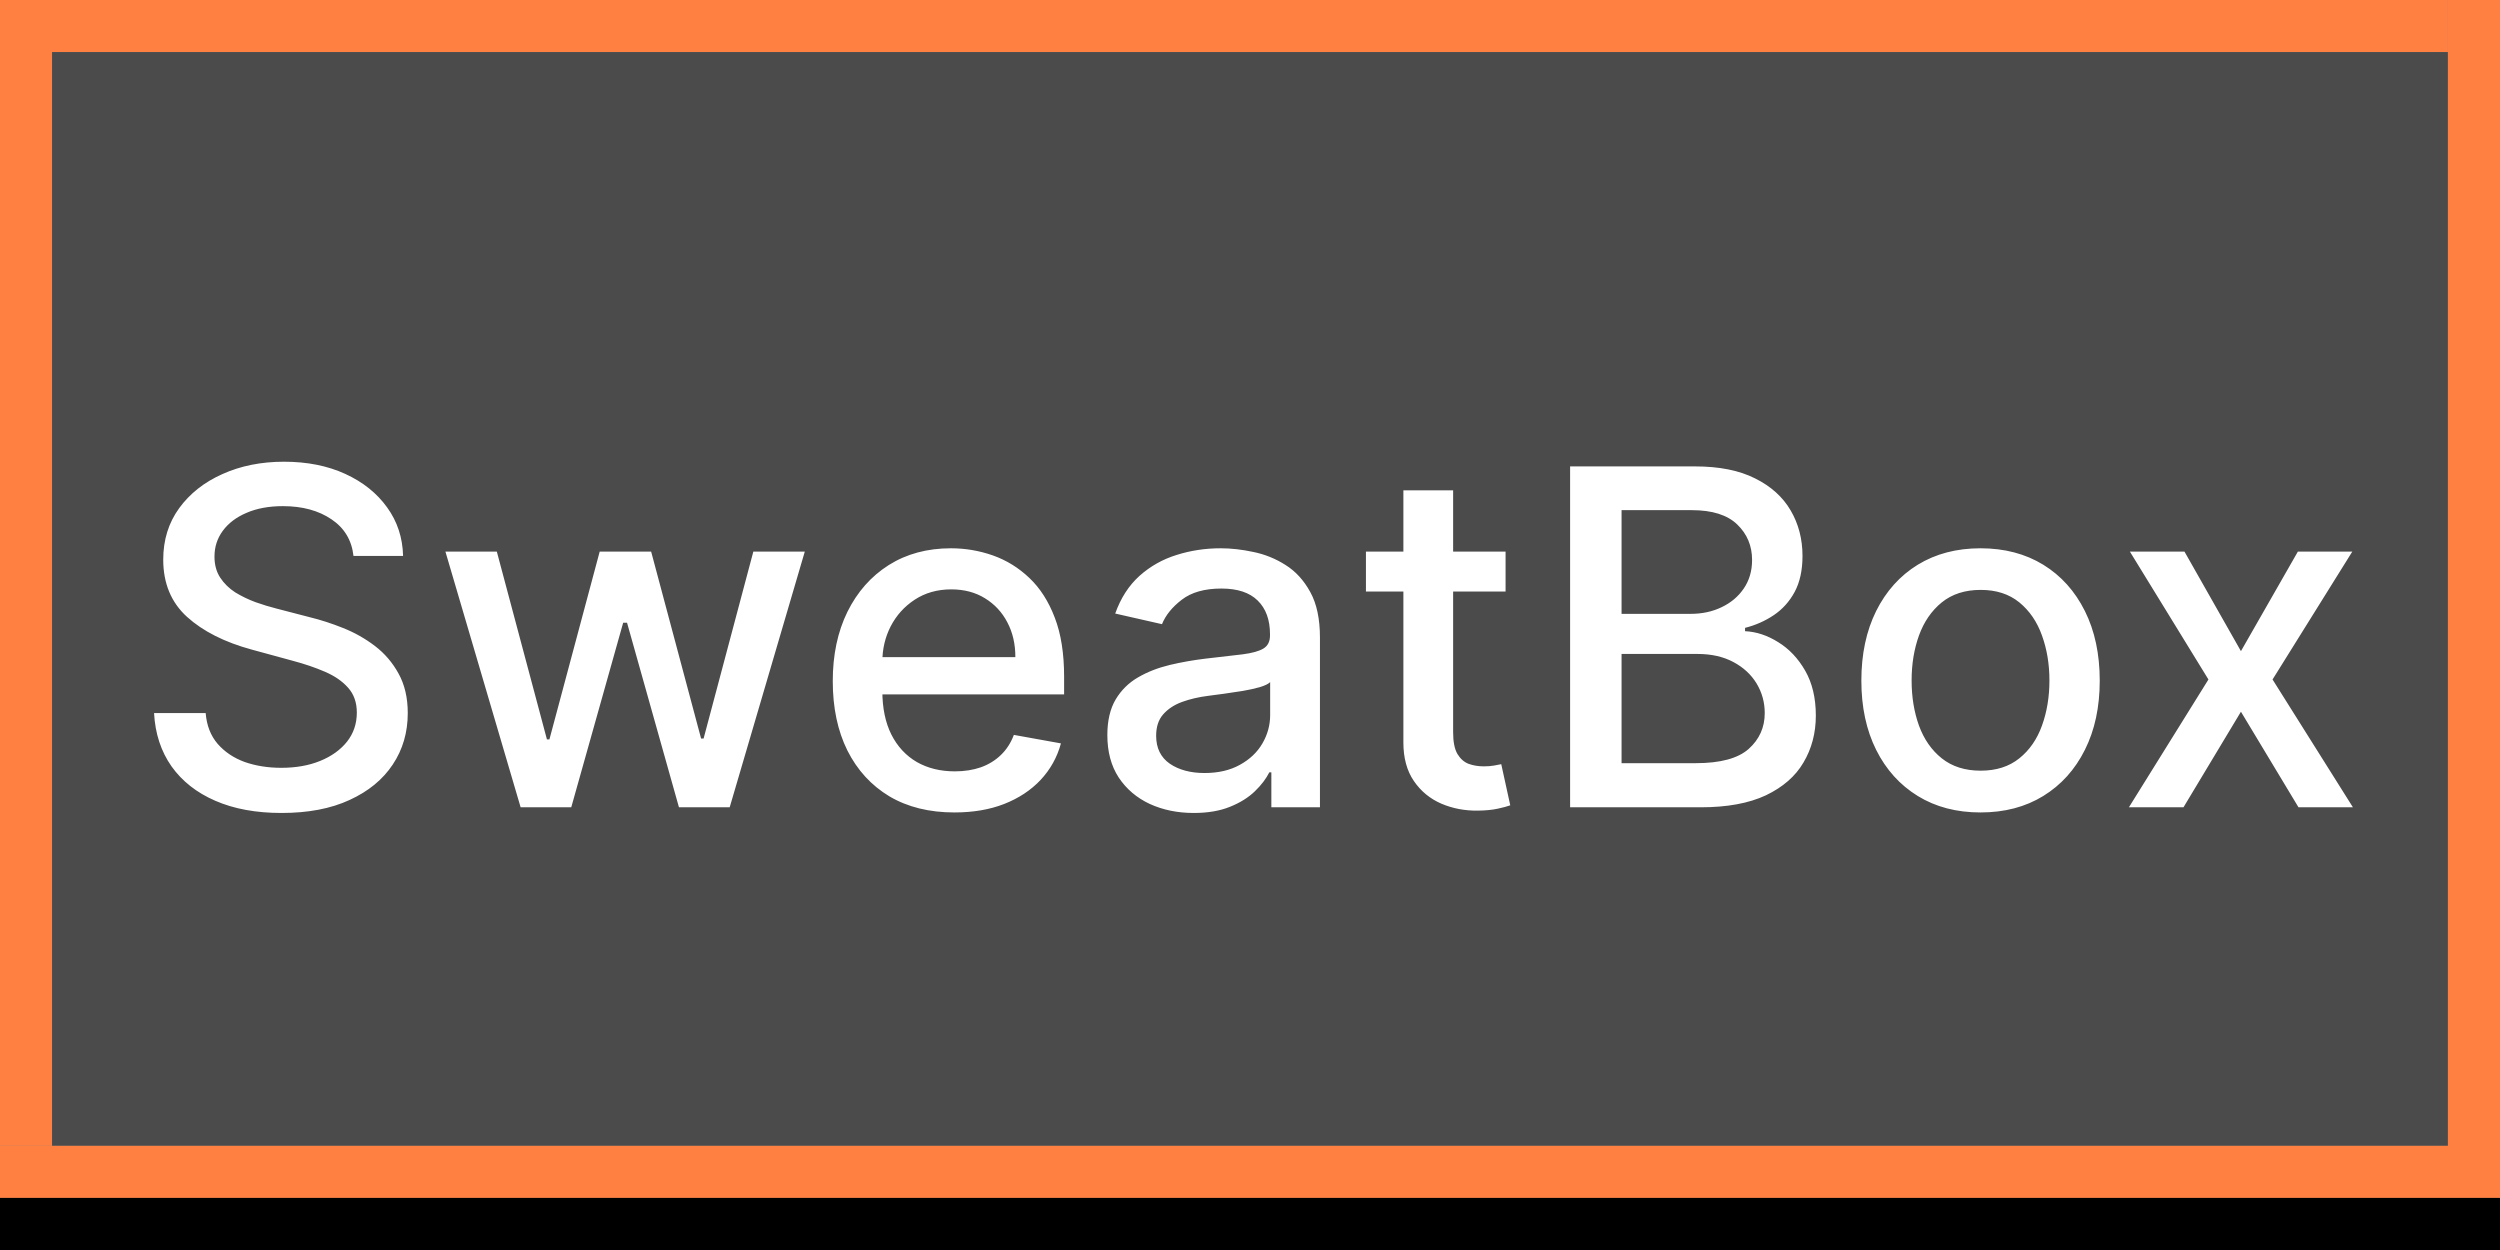 <svg width="48" height="24" viewBox="0 0 48 24" xmlns="http://www.w3.org/2000/svg" xmlns:theme="http://19wintersp.github.io/custom-euroscope/theme">
	<rect x="0" y="0" width="48" height="24" fill="#808080" stroke="none"/>
	<path fill="#ff8040" theme:fill="fg2" stroke="none" d="M0 0 L1 0 L1 22 L0 22 ZM1 0 L47 0 L47 1 L1 1 Z" />
	<path fill="#4b4b4b" theme:fill="bg4" stroke="none" d="M1 1 L47 1 L47 2 L1 2 ZM1 2 L47 2 L47 22 L1 22 Z" />
	<path fill="#ffffff" theme:fill="fg1" stroke="none" d="M6.787 10.674 C6.753 10.371 6.612 10.137 6.365 9.971 C6.118 9.803 5.807 9.718 5.432 9.718 C5.163 9.718 4.931 9.761 4.735 9.846 C4.539 9.929 4.386 10.044 4.278 10.191 C4.171 10.336 4.118 10.501 4.118 10.687 C4.118 10.842 4.154 10.977 4.227 11.089 C4.301 11.202 4.398 11.297 4.517 11.374 C4.639 11.448 4.769 11.511 4.907 11.562 C5.046 11.611 5.179 11.652 5.307 11.684 L5.946 11.85 C6.155 11.901 6.369 11.97 6.588 12.058 C6.808 12.145 7.011 12.26 7.199 12.403 C7.386 12.546 7.538 12.723 7.653 12.934 C7.77 13.145 7.829 13.397 7.829 13.691 C7.829 14.062 7.733 14.391 7.541 14.679 C7.351 14.966 7.075 15.193 6.713 15.359 C6.353 15.526 5.917 15.609 5.406 15.609 C4.916 15.609 4.492 15.531 4.134 15.375 C3.776 15.22 3.496 14.999 3.293 14.714 C3.091 14.426 2.979 14.085 2.958 13.691 L3.949 13.691 C3.968 13.928 4.044 14.125 4.179 14.282 C4.315 14.438 4.489 14.554 4.7 14.631 C4.913 14.705 5.146 14.742 5.4 14.742 C5.679 14.742 5.927 14.699 6.144 14.611 C6.364 14.522 6.536 14.398 6.662 14.241 C6.788 14.081 6.851 13.895 6.851 13.681 C6.851 13.488 6.795 13.329 6.684 13.205 C6.576 13.082 6.428 12.979 6.24 12.898 C6.055 12.818 5.845 12.746 5.61 12.684 L4.837 12.473 C4.313 12.331 3.897 12.121 3.591 11.844 C3.286 11.567 3.134 11.2 3.134 10.744 C3.134 10.367 3.236 10.038 3.44 9.757 C3.645 9.476 3.922 9.257 4.271 9.102 C4.621 8.944 5.015 8.865 5.454 8.865 C5.897 8.865 6.288 8.943 6.627 9.098 C6.968 9.254 7.236 9.468 7.432 9.741 C7.628 10.011 7.731 10.322 7.739 10.674 L6.787 10.674 ZM9.996 15.5 L8.552 10.591 L9.539 10.591 L10.501 14.196 L10.549 14.196 L11.514 10.591 L12.502 10.591 L13.461 14.18 L13.509 14.18 L14.464 10.591 L15.452 10.591 L14.01 15.5 L13.036 15.5 L12.039 11.956 L11.965 11.956 L10.968 15.5 L9.996 15.5 ZM18.325 15.599 C17.841 15.599 17.425 15.496 17.075 15.289 C16.728 15.08 16.46 14.787 16.27 14.41 C16.082 14.031 15.989 13.587 15.989 13.077 C15.989 12.575 16.082 12.131 16.27 11.748 C16.46 11.364 16.724 11.065 17.063 10.85 C17.404 10.635 17.802 10.527 18.258 10.527 C18.535 10.527 18.803 10.573 19.063 10.664 C19.323 10.756 19.557 10.9 19.763 11.096 C19.97 11.292 20.133 11.546 20.252 11.86 C20.372 12.171 20.431 12.549 20.431 12.994 L20.431 13.333 L16.529 13.333 L16.529 12.617 L19.495 12.617 C19.495 12.366 19.444 12.143 19.341 11.949 C19.239 11.753 19.095 11.599 18.91 11.486 C18.727 11.373 18.512 11.316 18.264 11.316 C17.996 11.316 17.762 11.383 17.561 11.515 C17.363 11.645 17.21 11.815 17.101 12.026 C16.994 12.235 16.941 12.462 16.941 12.707 L16.941 13.266 C16.941 13.594 16.999 13.873 17.114 14.103 C17.231 14.334 17.394 14.509 17.603 14.631 C17.812 14.75 18.055 14.81 18.335 14.81 C18.516 14.81 18.681 14.784 18.83 14.733 C18.979 14.68 19.108 14.601 19.217 14.496 C19.325 14.392 19.409 14.263 19.466 14.11 L20.37 14.273 C20.298 14.539 20.168 14.772 19.981 14.973 C19.795 15.171 19.562 15.325 19.281 15.436 C19.002 15.545 18.683 15.599 18.325 15.599 ZM22.92 15.609 C22.609 15.609 22.328 15.551 22.076 15.436 C21.825 15.319 21.626 15.149 21.479 14.928 C21.334 14.706 21.261 14.435 21.261 14.113 C21.261 13.836 21.315 13.608 21.421 13.429 C21.528 13.25 21.672 13.108 21.853 13.004 C22.034 12.899 22.236 12.821 22.46 12.767 C22.684 12.714 22.912 12.674 23.144 12.646 C23.438 12.612 23.677 12.584 23.86 12.563 C24.043 12.539 24.176 12.502 24.259 12.451 C24.342 12.4 24.384 12.317 24.384 12.202 L24.384 12.179 C24.384 11.9 24.305 11.684 24.147 11.53 C23.992 11.377 23.76 11.3 23.451 11.3 C23.129 11.3 22.875 11.372 22.69 11.515 C22.507 11.655 22.38 11.812 22.31 11.984 L21.412 11.78 C21.518 11.482 21.674 11.241 21.878 11.057 C22.085 10.872 22.323 10.738 22.591 10.655 C22.859 10.57 23.142 10.527 23.438 10.527 C23.634 10.527 23.842 10.55 24.061 10.597 C24.283 10.642 24.489 10.725 24.681 10.847 C24.875 10.968 25.034 11.142 25.157 11.367 C25.281 11.591 25.343 11.882 25.343 12.24 L25.343 15.5 L24.41 15.5 L24.41 14.829 L24.371 14.829 C24.309 14.952 24.217 15.074 24.093 15.193 C23.97 15.312 23.811 15.412 23.617 15.49 C23.423 15.569 23.191 15.609 22.92 15.609 ZM23.128 14.842 C23.392 14.842 23.618 14.789 23.805 14.685 C23.995 14.581 24.139 14.444 24.237 14.276 C24.337 14.105 24.387 13.923 24.387 13.729 L24.387 13.097 C24.353 13.131 24.287 13.163 24.189 13.193 C24.093 13.22 23.983 13.245 23.86 13.266 C23.736 13.285 23.616 13.303 23.499 13.32 C23.381 13.335 23.283 13.348 23.205 13.359 C23.019 13.382 22.85 13.421 22.696 13.477 C22.545 13.532 22.424 13.612 22.332 13.717 C22.243 13.819 22.198 13.955 22.198 14.126 C22.198 14.362 22.285 14.541 22.46 14.663 C22.635 14.782 22.857 14.842 23.128 14.842 ZM28.907 10.591 L28.907 11.358 L26.226 11.358 L26.226 10.591 L28.907 10.591 ZM26.945 9.415 L27.9 9.415 L27.9 14.059 C27.9 14.244 27.928 14.383 27.983 14.477 C28.039 14.569 28.11 14.632 28.198 14.666 C28.287 14.698 28.384 14.714 28.488 14.714 C28.565 14.714 28.632 14.709 28.69 14.698 C28.747 14.687 28.792 14.679 28.824 14.672 L28.997 15.462 C28.941 15.483 28.862 15.504 28.76 15.526 C28.658 15.549 28.53 15.562 28.377 15.564 C28.125 15.568 27.891 15.523 27.673 15.43 C27.456 15.336 27.28 15.191 27.146 14.995 C27.012 14.799 26.945 14.553 26.945 14.257 L26.945 9.415 ZM30.146 15.5 L30.146 8.955 L32.543 8.955 C33.008 8.955 33.392 9.031 33.697 9.185 C34.002 9.336 34.23 9.542 34.381 9.801 C34.532 10.059 34.608 10.35 34.608 10.674 C34.608 10.947 34.558 11.177 34.458 11.364 C34.358 11.55 34.223 11.699 34.055 11.812 C33.889 11.923 33.706 12.004 33.505 12.055 L33.505 12.119 C33.723 12.129 33.935 12.2 34.141 12.329 C34.35 12.457 34.523 12.64 34.659 12.876 C34.795 13.113 34.864 13.4 34.864 13.739 C34.864 14.073 34.785 14.374 34.627 14.64 C34.472 14.905 34.231 15.114 33.905 15.27 C33.579 15.423 33.162 15.5 32.655 15.5 L30.146 15.5 ZM31.134 14.653 L32.559 14.653 C33.032 14.653 33.371 14.561 33.576 14.378 C33.78 14.195 33.883 13.966 33.883 13.691 C33.883 13.484 33.83 13.295 33.726 13.122 C33.621 12.95 33.472 12.812 33.279 12.71 C33.087 12.608 32.859 12.556 32.594 12.556 L31.134 12.556 L31.134 14.653 ZM31.134 11.786 L32.457 11.786 C32.679 11.786 32.878 11.744 33.055 11.658 C33.234 11.573 33.375 11.454 33.48 11.3 C33.586 11.145 33.64 10.962 33.64 10.751 C33.64 10.48 33.545 10.253 33.355 10.07 C33.166 9.887 32.875 9.795 32.483 9.795 L31.134 9.795 L31.134 11.786 ZM38.026 15.599 C37.566 15.599 37.164 15.494 36.821 15.283 C36.478 15.072 36.212 14.777 36.022 14.397 C35.833 14.018 35.738 13.575 35.738 13.068 C35.738 12.559 35.833 12.113 36.022 11.732 C36.212 11.351 36.478 11.054 36.821 10.843 C37.164 10.633 37.566 10.527 38.026 10.527 C38.486 10.527 38.888 10.633 39.231 10.843 C39.574 11.054 39.84 11.351 40.03 11.732 C40.22 12.113 40.315 12.559 40.315 13.068 C40.315 13.575 40.22 14.018 40.03 14.397 C39.84 14.777 39.574 15.072 39.231 15.283 C38.888 15.494 38.486 15.599 38.026 15.599 ZM38.029 14.797 C38.328 14.797 38.575 14.718 38.771 14.56 C38.967 14.403 39.112 14.193 39.206 13.931 C39.301 13.669 39.349 13.38 39.349 13.065 C39.349 12.751 39.301 12.464 39.206 12.202 C39.112 11.938 38.967 11.726 38.771 11.566 C38.575 11.406 38.328 11.326 38.029 11.326 C37.729 11.326 37.48 11.406 37.282 11.566 C37.085 11.726 36.94 11.938 36.844 12.202 C36.75 12.464 36.703 12.751 36.703 13.065 C36.703 13.38 36.75 13.669 36.844 13.931 C36.94 14.193 37.085 14.403 37.282 14.56 C37.48 14.718 37.729 14.797 38.029 14.797 ZM41.942 10.591 L43.026 12.502 L44.119 10.591 L45.164 10.591 L43.633 13.046 L45.176 15.5 L44.131 15.5 L43.026 13.665 L41.923 15.5 L40.875 15.5 L42.402 13.046 L40.894 10.591 L41.942 10.591 Z" />
	<path fill="#ff8040" theme:fill="fg2" stroke="none" d="M47 0 L48 0 L48 22 L47 22 ZM0 22 L48 22 L48 23 L0 23 Z" />
	<path fill="#000000" theme:fill="bg1" stroke="none" d="M0 23 L48 23 L48 24 L0 24 Z" />
</svg>
